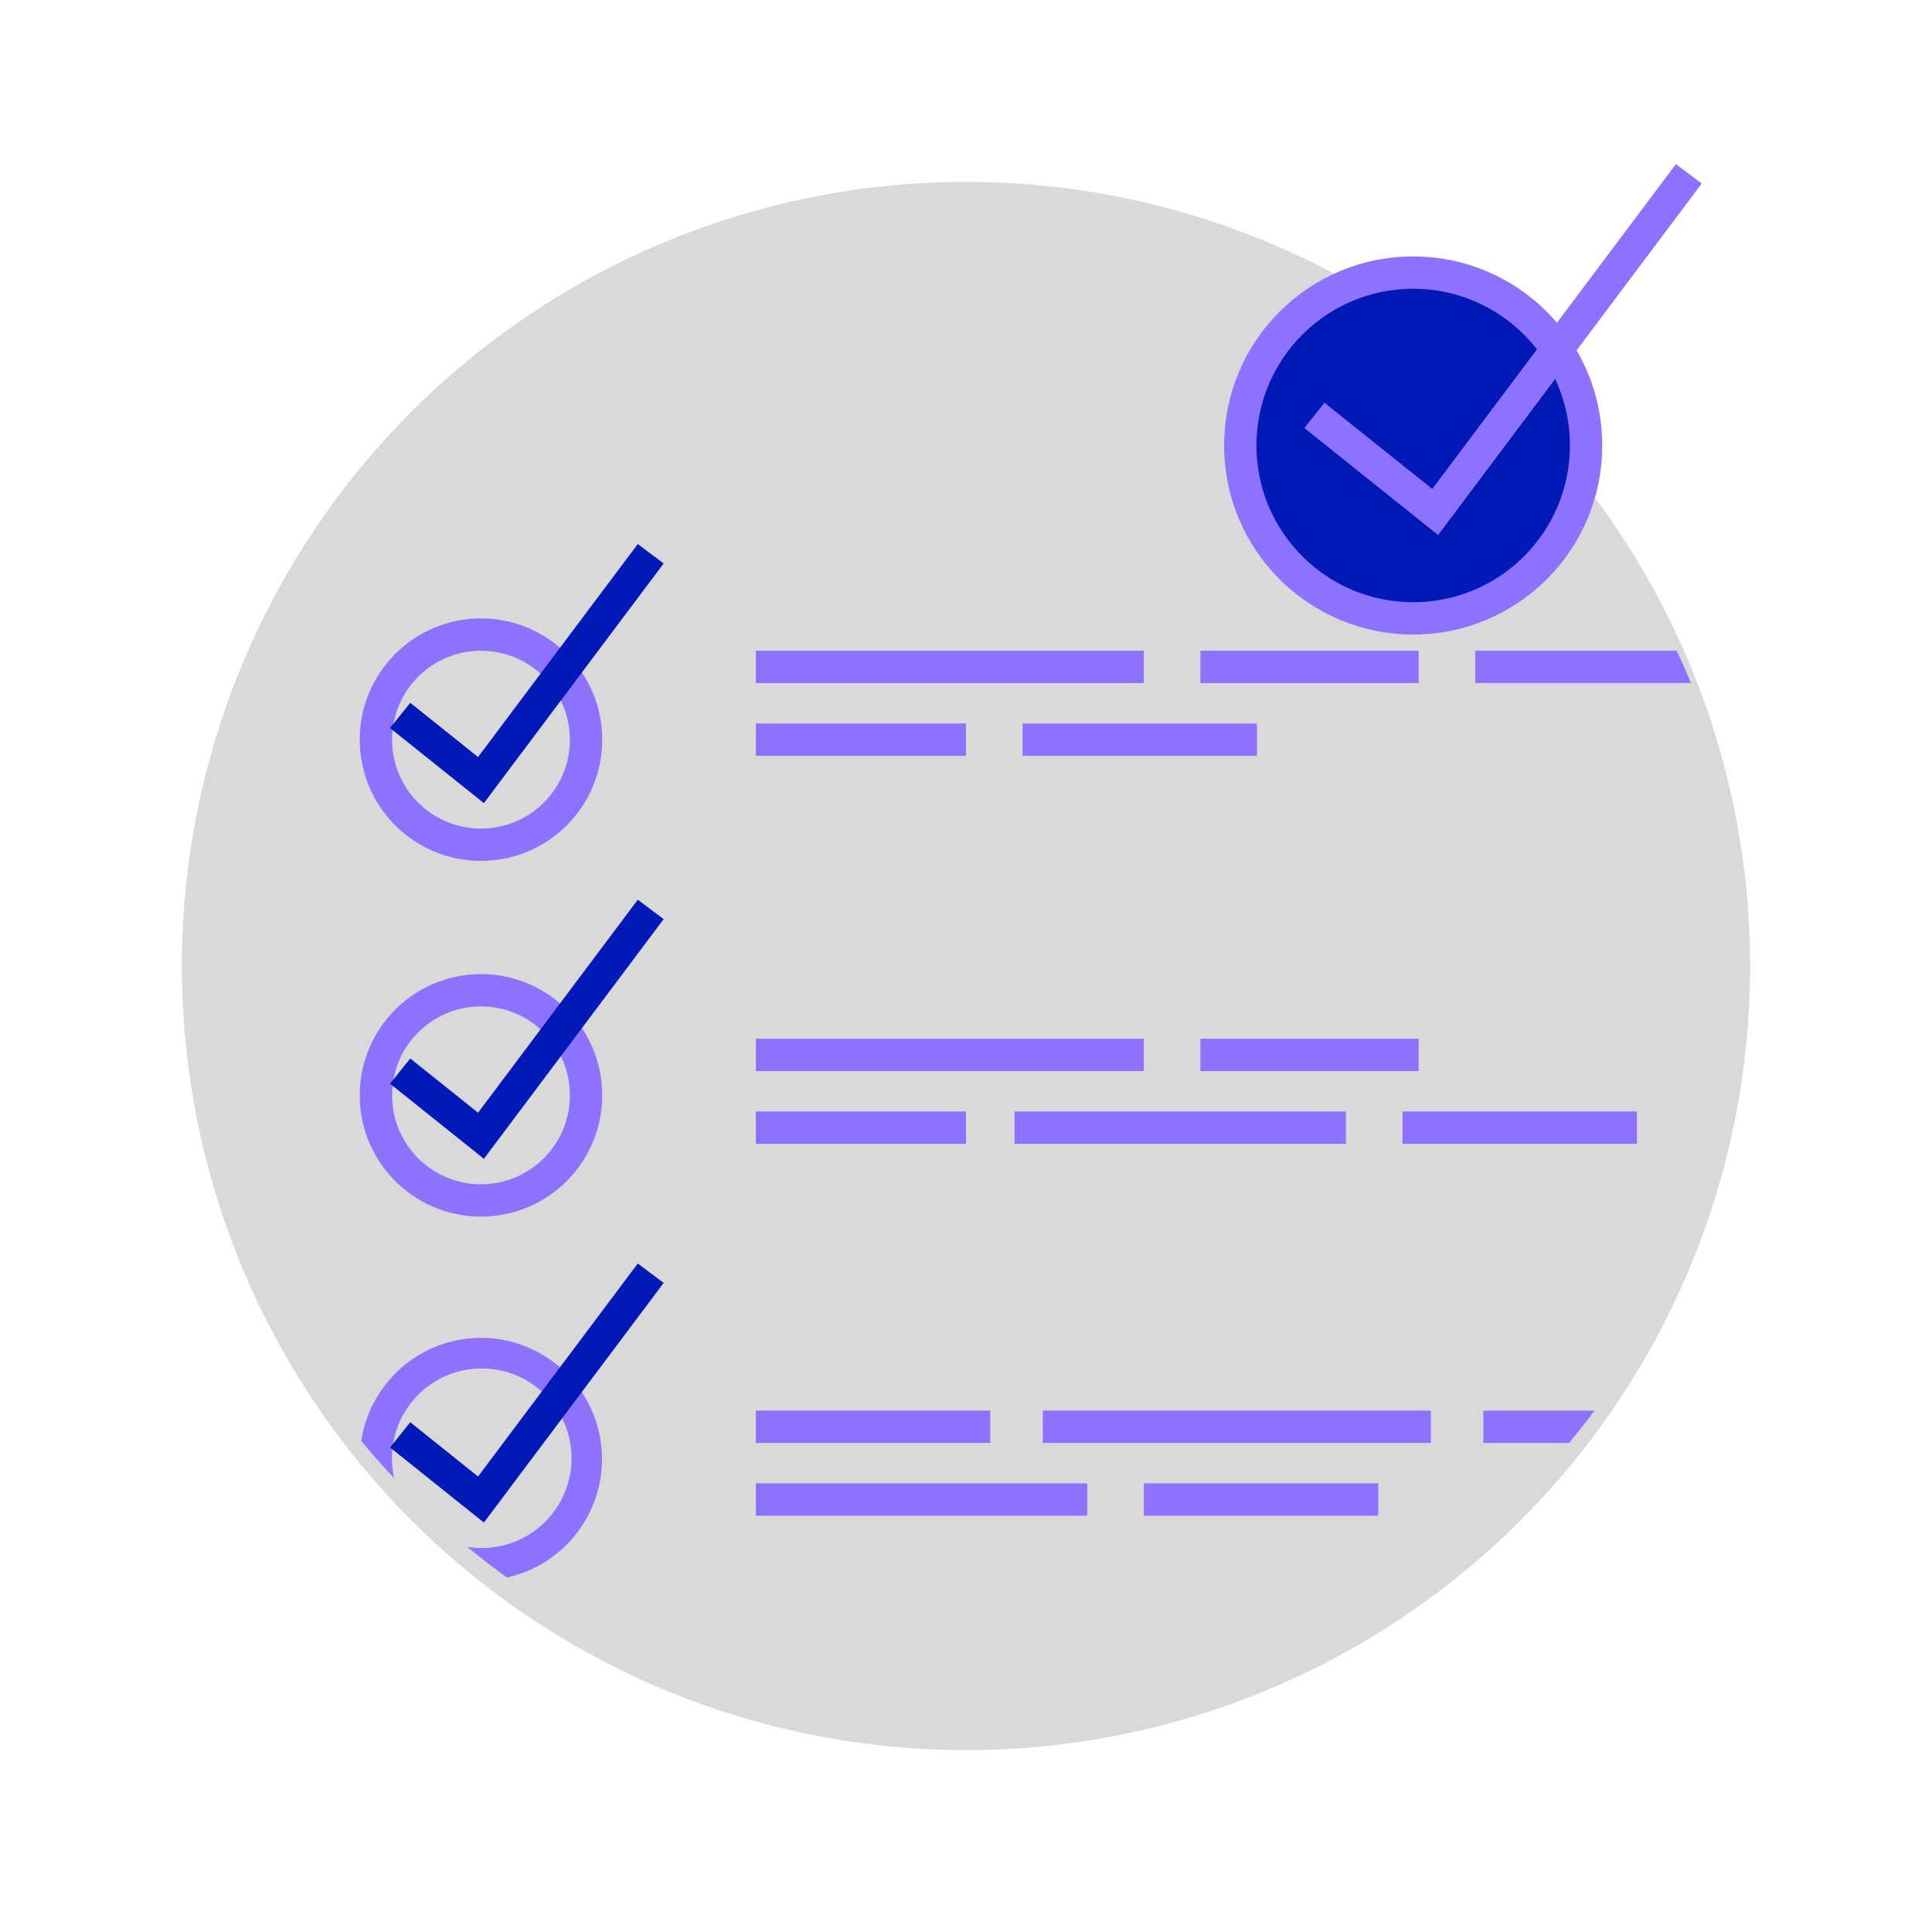 <svg xmlns="http://www.w3.org/2000/svg" xmlns:xlink="http://www.w3.org/1999/xlink" width="239" height="239" viewBox="0 0 239 239">
  <defs>
    <filter id="Ellipse_3" x="0" y="0" width="239" height="239" filterUnits="userSpaceOnUse">
      <feOffset dy="3" input="SourceAlpha"/>
      <feGaussianBlur stdDeviation="7.5" result="blur"/>
      <feFlood flood-opacity="0.243"/>
      <feComposite operator="in" in2="blur"/>
      <feComposite in="SourceGraphic"/>
    </filter>
    <filter id="Ellipse_4" x="142.429" y="22.722" width="64.778" height="64.778" filterUnits="userSpaceOnUse">
      <feOffset dy="3" input="SourceAlpha"/>
      <feGaussianBlur stdDeviation="3" result="blur-2"/>
      <feFlood flood-opacity="0.396"/>
      <feComposite operator="in" in2="blur-2"/>
      <feComposite in="SourceGraphic"/>
    </filter>
    <filter id="Path_218" x="152.346" y="11.3" width="67.17" height="63.888" filterUnits="userSpaceOnUse">
      <feOffset dy="3" input="SourceAlpha"/>
      <feGaussianBlur stdDeviation="3" result="blur-3"/>
      <feFlood flood-opacity="0.161"/>
      <feComposite operator="in" in2="blur-3"/>
      <feComposite in="SourceGraphic"/>
    </filter>
  </defs>
  <g id="Checklist_Icon" data-name="Checklist Icon" transform="translate(22.5 -1.5)">
    <g transform="matrix(1, 0, 0, 1, -22.5, 1.5)" filter="url(#Ellipse_3)">
      <circle id="Ellipse_3-2" data-name="Ellipse 3" cx="97" cy="97" r="97" transform="translate(22.5 19.5)" fill="#d9d9d9"/>
    </g>
    <g transform="matrix(1, 0, 0, 1, -22.5, 1.5)" filter="url(#Ellipse_4)">
      <circle id="Ellipse_4-2" data-name="Ellipse 4" cx="21.389" cy="21.389" r="21.389" transform="translate(153.43 30.72)" fill="#0019b7" stroke="#8e71ff" stroke-miterlimit="10" stroke-width="4"/>
    </g>
    <g transform="matrix(1, 0, 0, 1, -22.5, 1.5)" filter="url(#Path_218)">
      <path id="Path_218-2" data-name="Path 218" d="M1465.1,697.884l14.942,11.954L1511.416,668" transform="translate(-1302.5 -649.5)" fill="none" stroke="#8e71ff" stroke-miterlimit="10" stroke-width="4"/>
    </g>
    <circle id="Ellipse_5" data-name="Ellipse 5" cx="13" cy="13" r="13" transform="translate(24 80)" fill="none" stroke="#8e71ff" stroke-miterlimit="10" stroke-width="4"/>
    <path id="Path_219" data-name="Path 219" d="M1356,753l10,8,21-28" transform="translate(-1329 -663)" fill="none" stroke="#0019b7" stroke-miterlimit="10" stroke-width="4"/>
    <circle id="Ellipse_6" data-name="Ellipse 6" cx="13" cy="13" r="13" transform="translate(24 124)" fill="none" stroke="#8e71ff" stroke-miterlimit="10" stroke-width="4"/>
    <path id="Path_220" data-name="Path 220" d="M1356,800l10,8,21-28" transform="translate(-1329 -666)" fill="none" stroke="#0019b7" stroke-miterlimit="10" stroke-width="4"/>
    <line id="Line_1" data-name="Line 1" x2="48" transform="translate(71 84)" fill="none" stroke="#8e71ff" stroke-miterlimit="10" stroke-width="4"/>
    <line id="Line_2" data-name="Line 2" x2="27" transform="translate(126 84)" fill="none" stroke="#8e71ff" stroke-miterlimit="10" stroke-width="4"/>
    <line id="Line_3" data-name="Line 3" x2="26" transform="translate(71 93)" fill="none" stroke="#8e71ff" stroke-miterlimit="10" stroke-width="4"/>
    <line id="Line_4" data-name="Line 4" x2="29" transform="translate(104 93)" fill="none" stroke="#8e71ff" stroke-miterlimit="10" stroke-width="4"/>
    <line id="Line_5" data-name="Line 5" x2="48" transform="translate(71 132)" fill="none" stroke="#8e71ff" stroke-miterlimit="10" stroke-width="4"/>
    <line id="Line_6" data-name="Line 6" x2="48" transform="translate(106.5 178)" fill="none" stroke="#8e71ff" stroke-miterlimit="10" stroke-width="4"/>
    <line id="Line_7" data-name="Line 7" x2="27" transform="translate(126 132)" fill="none" stroke="#8e71ff" stroke-miterlimit="10" stroke-width="4"/>
    <line id="Line_8" data-name="Line 8" x2="26" transform="translate(71 141)" fill="none" stroke="#8e71ff" stroke-miterlimit="10" stroke-width="4"/>
    <line id="Line_9" data-name="Line 9" x2="29" transform="translate(151 141)" fill="none" stroke="#8e71ff" stroke-miterlimit="10" stroke-width="4"/>
    <line id="Line_10" data-name="Line 10" x2="29" transform="translate(71 178)" fill="none" stroke="#8e71ff" stroke-miterlimit="10" stroke-width="4"/>
    <line id="Line_11" data-name="Line 11" x2="41" transform="translate(103 141)" fill="none" stroke="#8e71ff" stroke-miterlimit="10" stroke-width="4"/>
    <line id="Line_12" data-name="Line 12" x2="29" transform="translate(119 187)" fill="none" stroke="#8e71ff" stroke-miterlimit="10" stroke-width="4"/>
    <line id="Line_13" data-name="Line 13" x2="41" transform="translate(71 187)" fill="none" stroke="#8e71ff" stroke-miterlimit="10" stroke-width="4"/>
    <path id="Path_221" data-name="Path 221" d="M1366,835a15.01,15.01,0,0,0-14.812,12.746q1.962,2.375,4.074,4.617a11.107,11.107,0,1,1,9.044,8.493q2.391,1.973,4.911,3.788A15,15,0,0,0,1366,835Z" transform="translate(-1329 -668)" fill="#8e71ff"/>
    <path id="Path_222" data-name="Path 222" d="M1356,847l10,8,21-28" transform="translate(-1329 -668)" fill="none" stroke="#0019b7" stroke-miterlimit="10" stroke-width="4"/>
    <g id="Group_23" data-name="Group 23" transform="translate(0 26)">
      <path id="Path_223" data-name="Path 223" d="M1489,749v-4h24.927a96.48,96.48,0,1,0,1.76,4Z" transform="translate(-1329 -689)" fill="none"/>
      <path id="Path_224" data-name="Path 224" d="M1489,749h26.687q-.837-2.023-1.76-4H1489Z" transform="translate(-1329 -689)" fill="#8e71ff"/>
    </g>
    <g id="Group_24" data-name="Group 24" transform="translate(0 21)">
      <path id="Path_225" data-name="Path 225" d="M1490,848v-4h13.756a97.255,97.255,0,1,0-3.159,4Z" transform="translate(-1329 -689)" fill="none"/>
      <path id="Path_226" data-name="Path 226" d="M1490,848h10.6q1.629-1.959,3.159-4H1490Z" transform="translate(-1329 -689)" fill="#8e71ff"/>
    </g>
  </g>
</svg>
